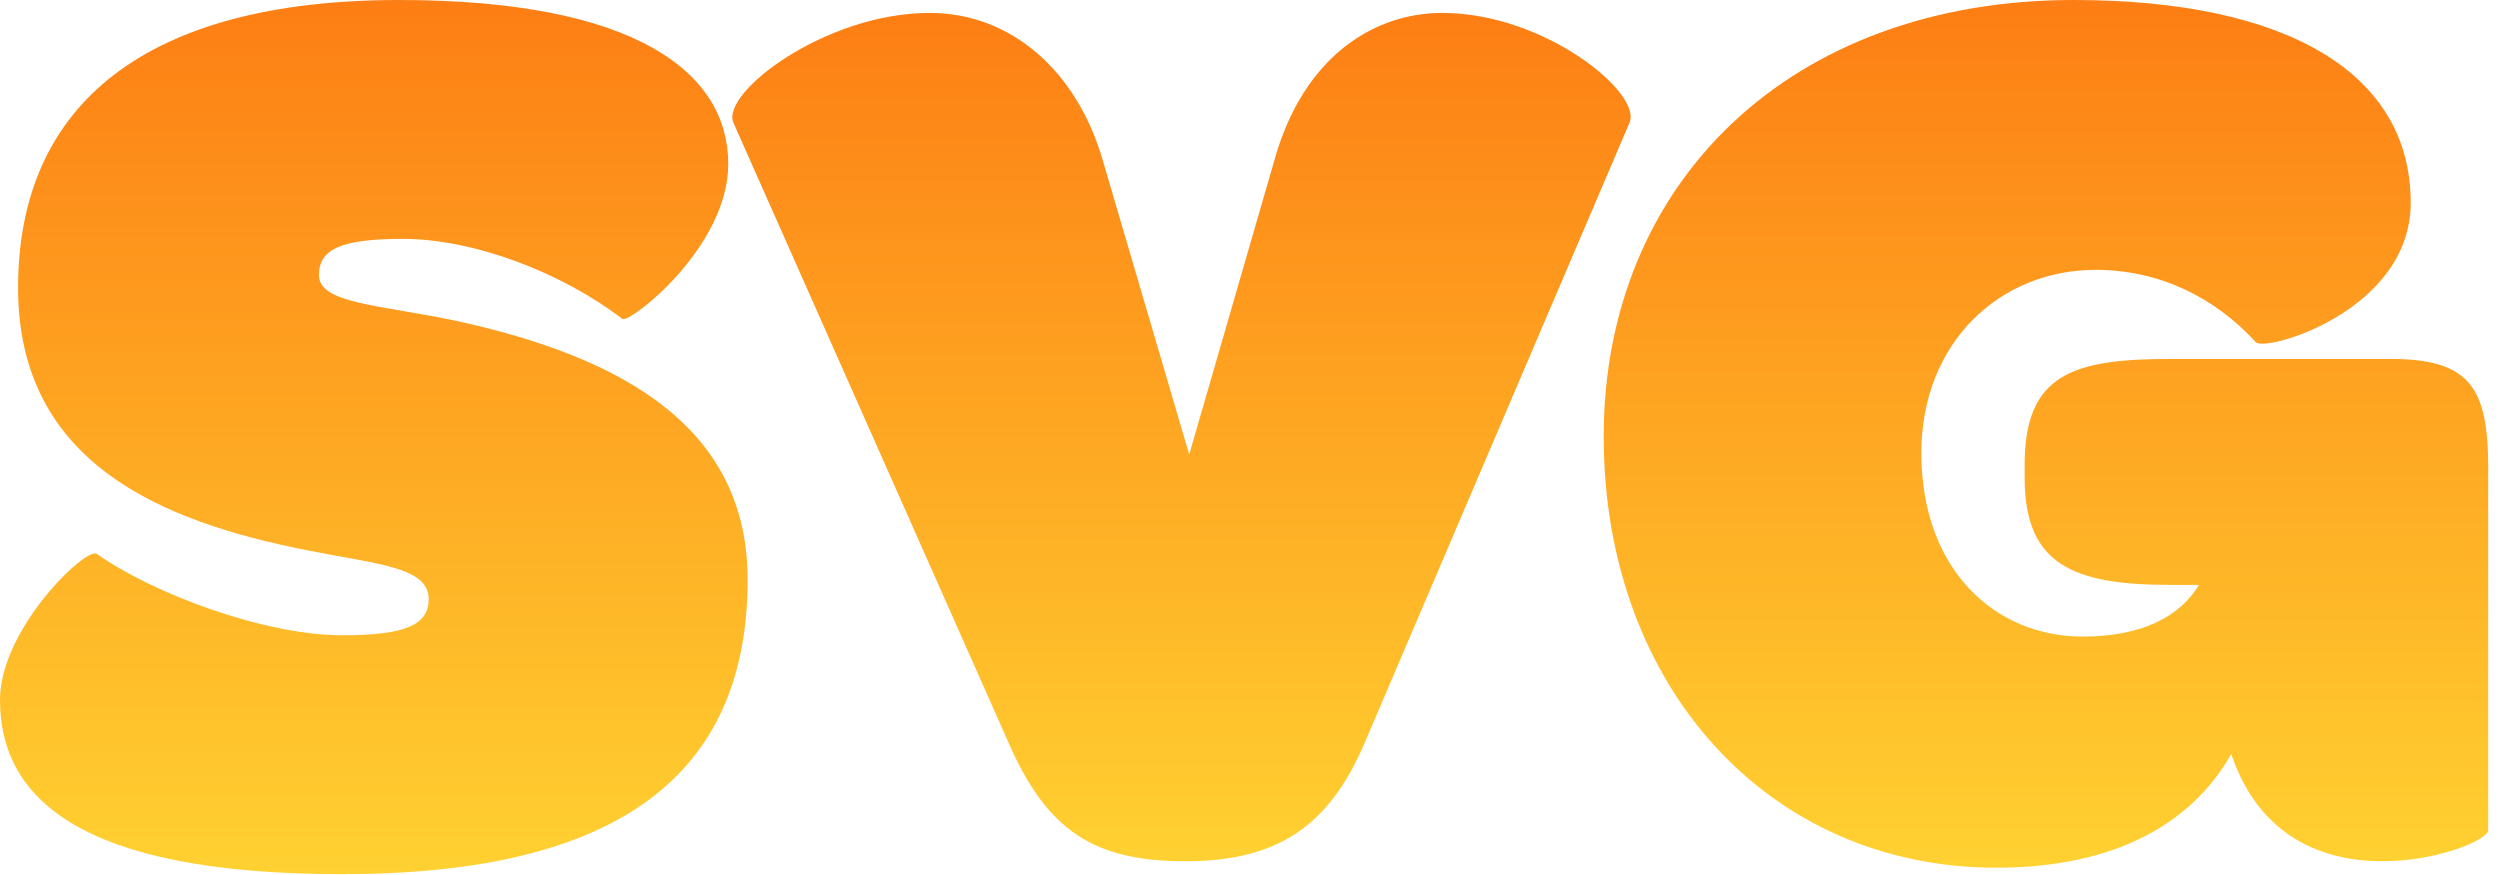 <?xml version="1.0" encoding="utf-8"?>

<!DOCTYPE svg PUBLIC "-//W3C//DTD SVG 1.1//EN" "http://www.w3.org/Graphics/SVG/1.1/DTD/svg11.dtd">
<svg version="1.1" id="Layer_1" xmlns="http://www.w3.org/2000/svg" xmlns:xlink="http://www.w3.org/1999/xlink" x="0px" y="0px" viewBox="0 0 640 224" style="enable-background:new 0 0 640 224;" xml:space="preserve">

	<defs>
	    <linearGradient id="logo-gradient" x1="50%" y1="0%" x2="50%" y2="100%" >
	        <stop offset="0%" stop-color="#fd7e14">
	            <animate attributeName="stop-color" values="#fd7e14; #FFD131; #fd7e14" dur="3s" repeatCount="indefinite"></animate>
	        </stop>
	        <stop offset="100%" stop-color="#FFD131">
	            <animate attributeName="stop-color" values="#FFD131; #fd7e14; #FFD131" dur="3s" repeatCount="indefinite"></animate>
	        </stop>
	    </linearGradient>

	</defs>

<path fill="url('#logo-gradient')" d="M0,179.16c0-18.182,22.147-39.336,24.792-37.354c14.545,10.247,42.972,20.825,62.805,20.825
	c16.197,0,22.147-2.644,22.147-9.255c0-8.265-13.223-8.926-31.402-12.562C41.65,133.543,4.629,118.668,4.629,73.713
	C4.628,26.444,37.684,0,102.142,0c60.492,0,84.291,18.511,84.291,41.981c0,21.485-25.452,40.988-27.105,39.666
	c-15.536-11.9-38.014-20.495-56.195-20.495c-15.867,0-21.485,2.645-21.485,9.255c0,7.273,15.205,7.603,34.377,11.57
	c44.624,9.586,75.366,28.096,75.366,66.442c0,49.914-33.055,75.365-103.793,75.365C19.833,223.785,0,203.951,0,179.16L0,179.16z"/>
<path fill="url('#logo-gradient')" d="M326.255,40.989c7.274-26.113,25.123-37.683,42.972-37.683c26.115,0,51.236,20.495,47.932,28.098
	L349.396,190.07c-9.257,21.815-22.812,30.411-45.948,30.411c-23.14,0-35.37-7.604-45.287-30.411L187.752,31.403
	c-3.306-7.603,23.47-28.098,50.244-28.098c20.824,0,37.684,14.875,44.294,37.683l22.147,75.366L326.255,40.989z"/>
<path fill="url('#logo-gradient')" d="M511.036,222.132c-58.178,0-100.489-46.277-100.489-110.405C410.546,46.938,458.147,0,530.869,0
	c54.211,0,86.275,18.511,86.275,51.896c0,27.767-37.354,38.344-39.666,35.701c-10.577-11.569-24.791-18.511-40.99-18.511
	c-24.46,0-44.625,18.511-44.625,46.938c0,29.42,18.512,46.938,41.319,46.938c14.875,0,24.792-4.959,29.749-13.223h-7.27
	c-25.123,0-37.354-5.289-37.354-27.438v-3.306c0-23.138,12.229-27.104,37.354-27.104h56.521c22.147,0,25.122,9.255,24.792,31.733
	v88.919c0,2.314-12.562,7.935-27.104,7.935c-14.876,0-31.403-5.951-38.678-27.438C561.281,210.563,541.778,222.132,511.036,222.132
	L511.036,222.132z"/>
</svg>
